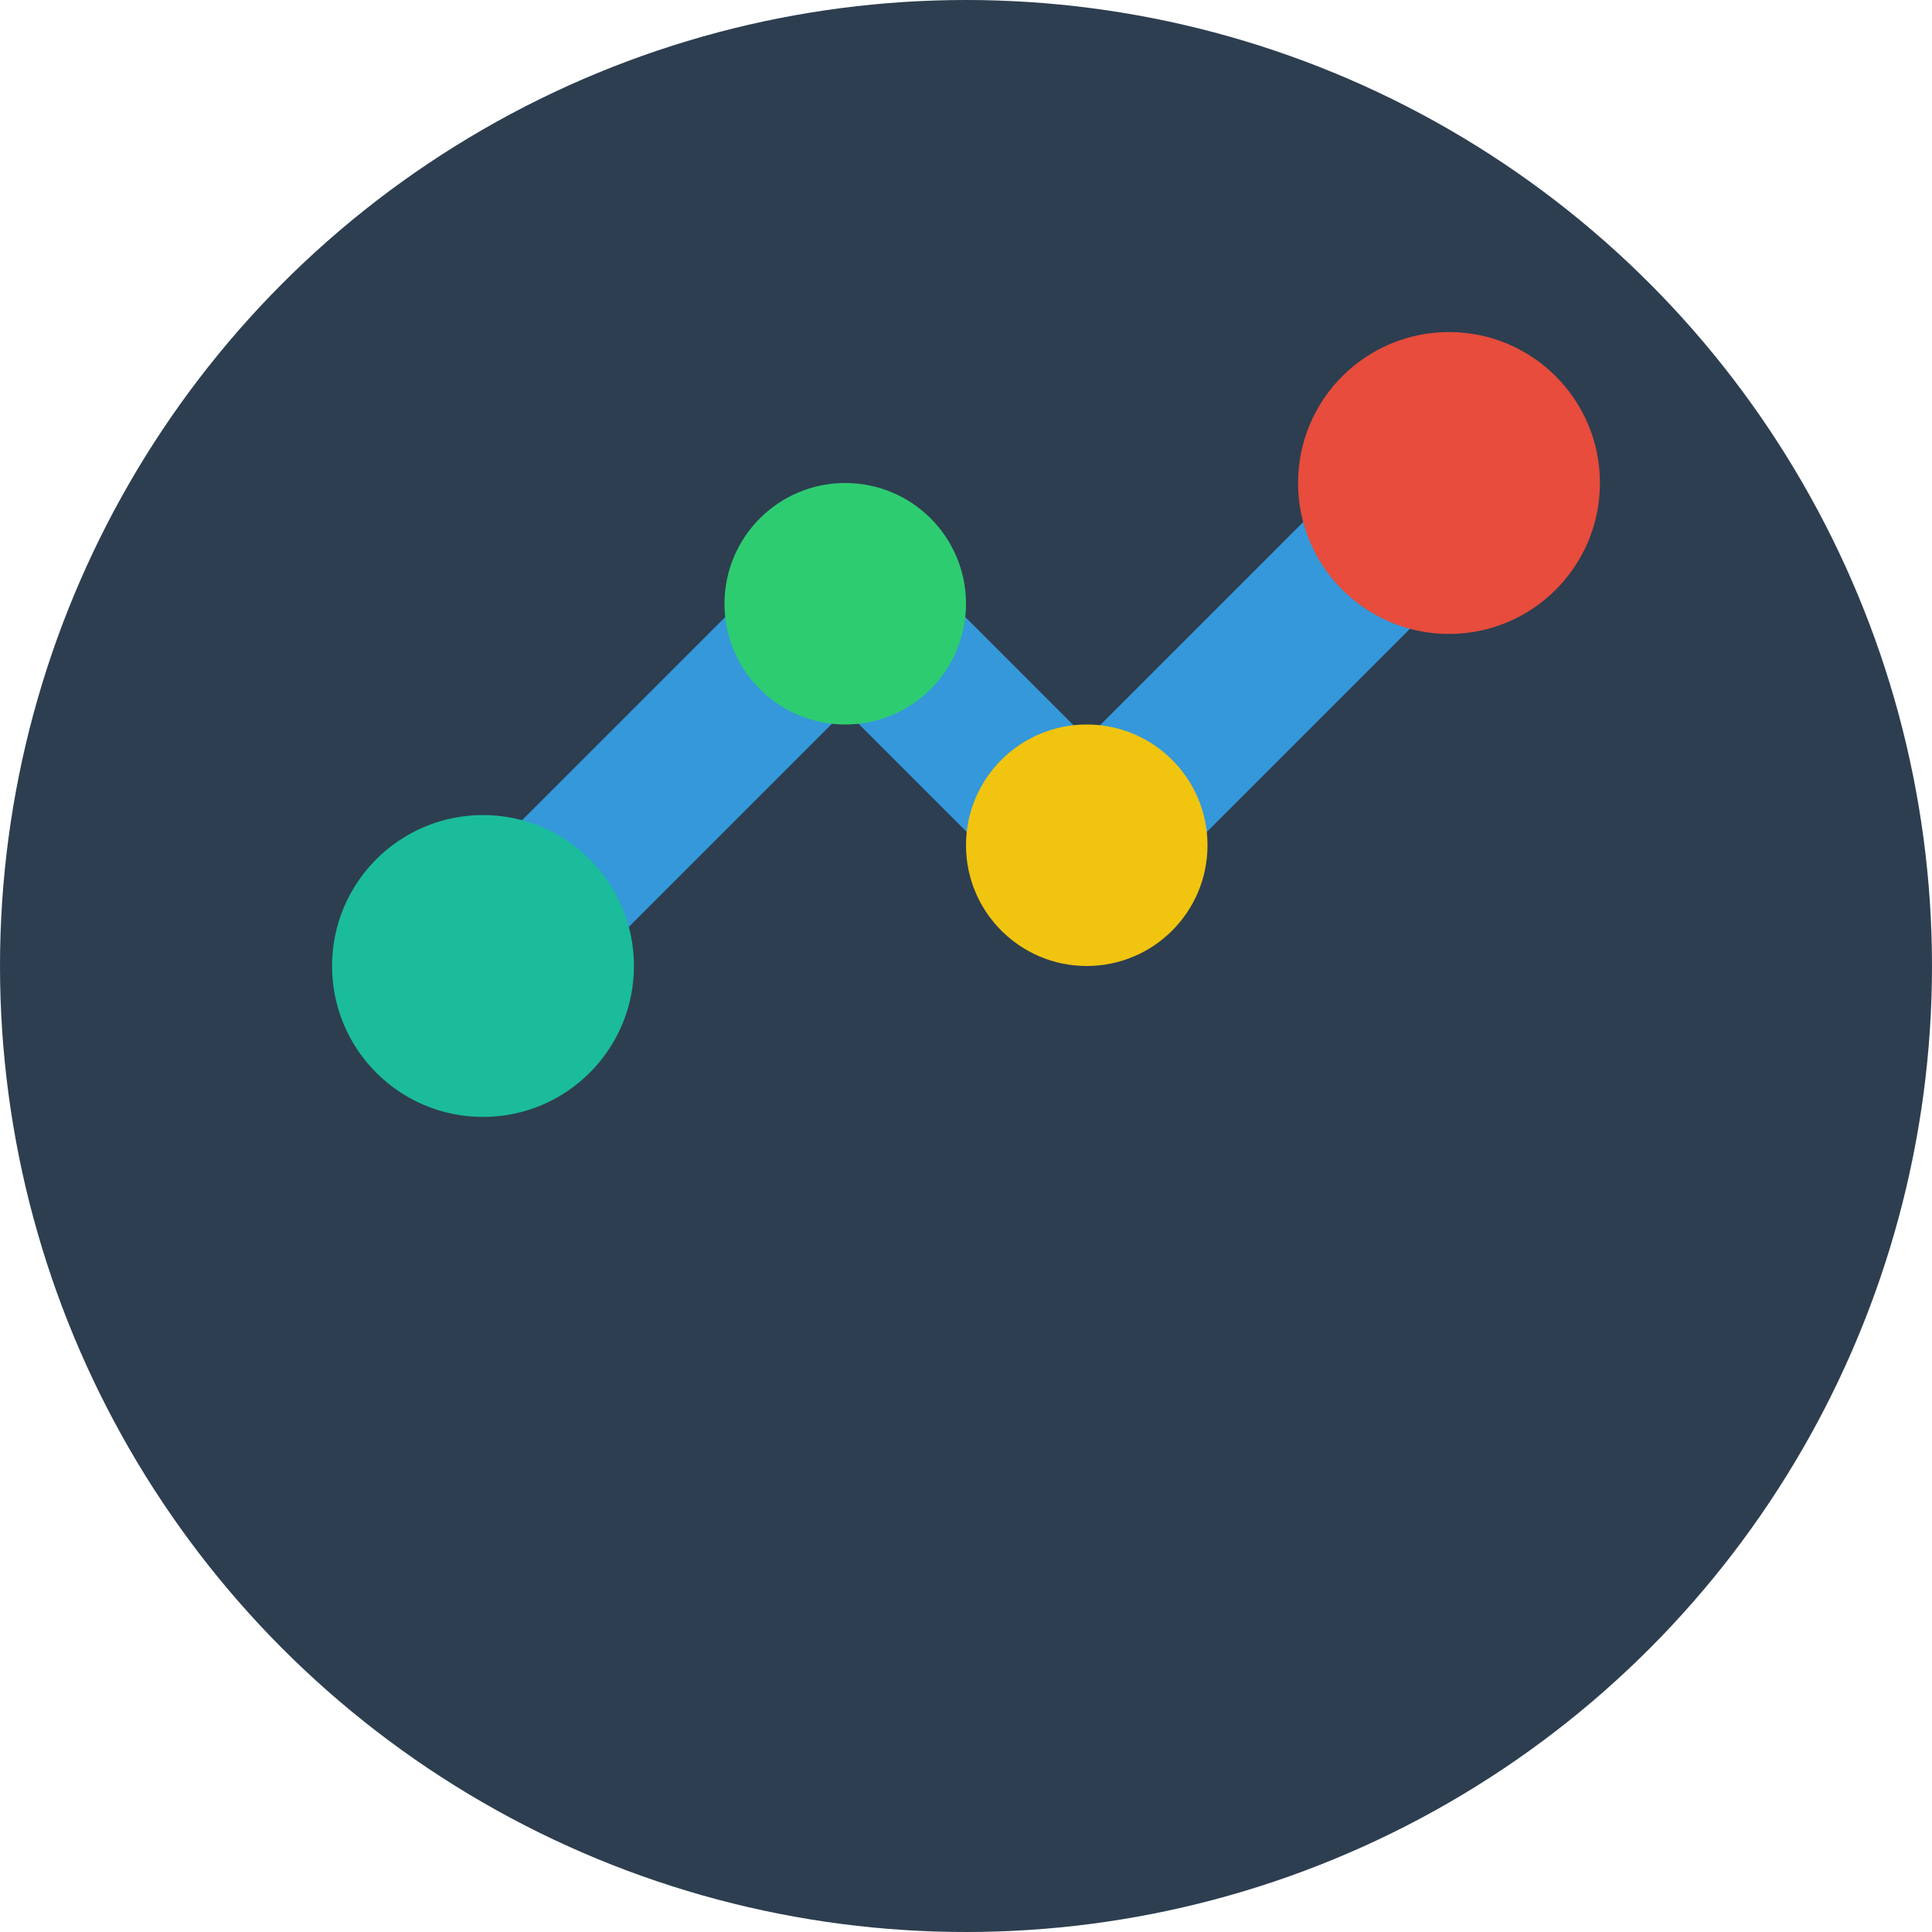 <svg xmlns="http://www.w3.org/2000/svg" viewBox="0 0 32 32">
  <!-- 背景円 -->
  <circle cx="16" cy="16" r="16" fill="#2D3E50"/>
  
  <!-- 技術/繋がりを表す図形 -->
  <path d="M8 16 L14 10 L18 14 L24 8" stroke="#3498DB" stroke-width="2.5" fill="none" stroke-linecap="round" stroke-linejoin="round"/>
  
  <!-- 人/サービスを表す要素 -->
  <circle cx="24" cy="8" r="2.5" fill="#E74C3C"/>
  <circle cx="14" cy="10" r="2" fill="#2ECC71"/>
  <circle cx="18" cy="14" r="2" fill="#F1C40F"/>
  <circle cx="8" cy="16" r="2.5" fill="#1ABC9C"/>
</svg>